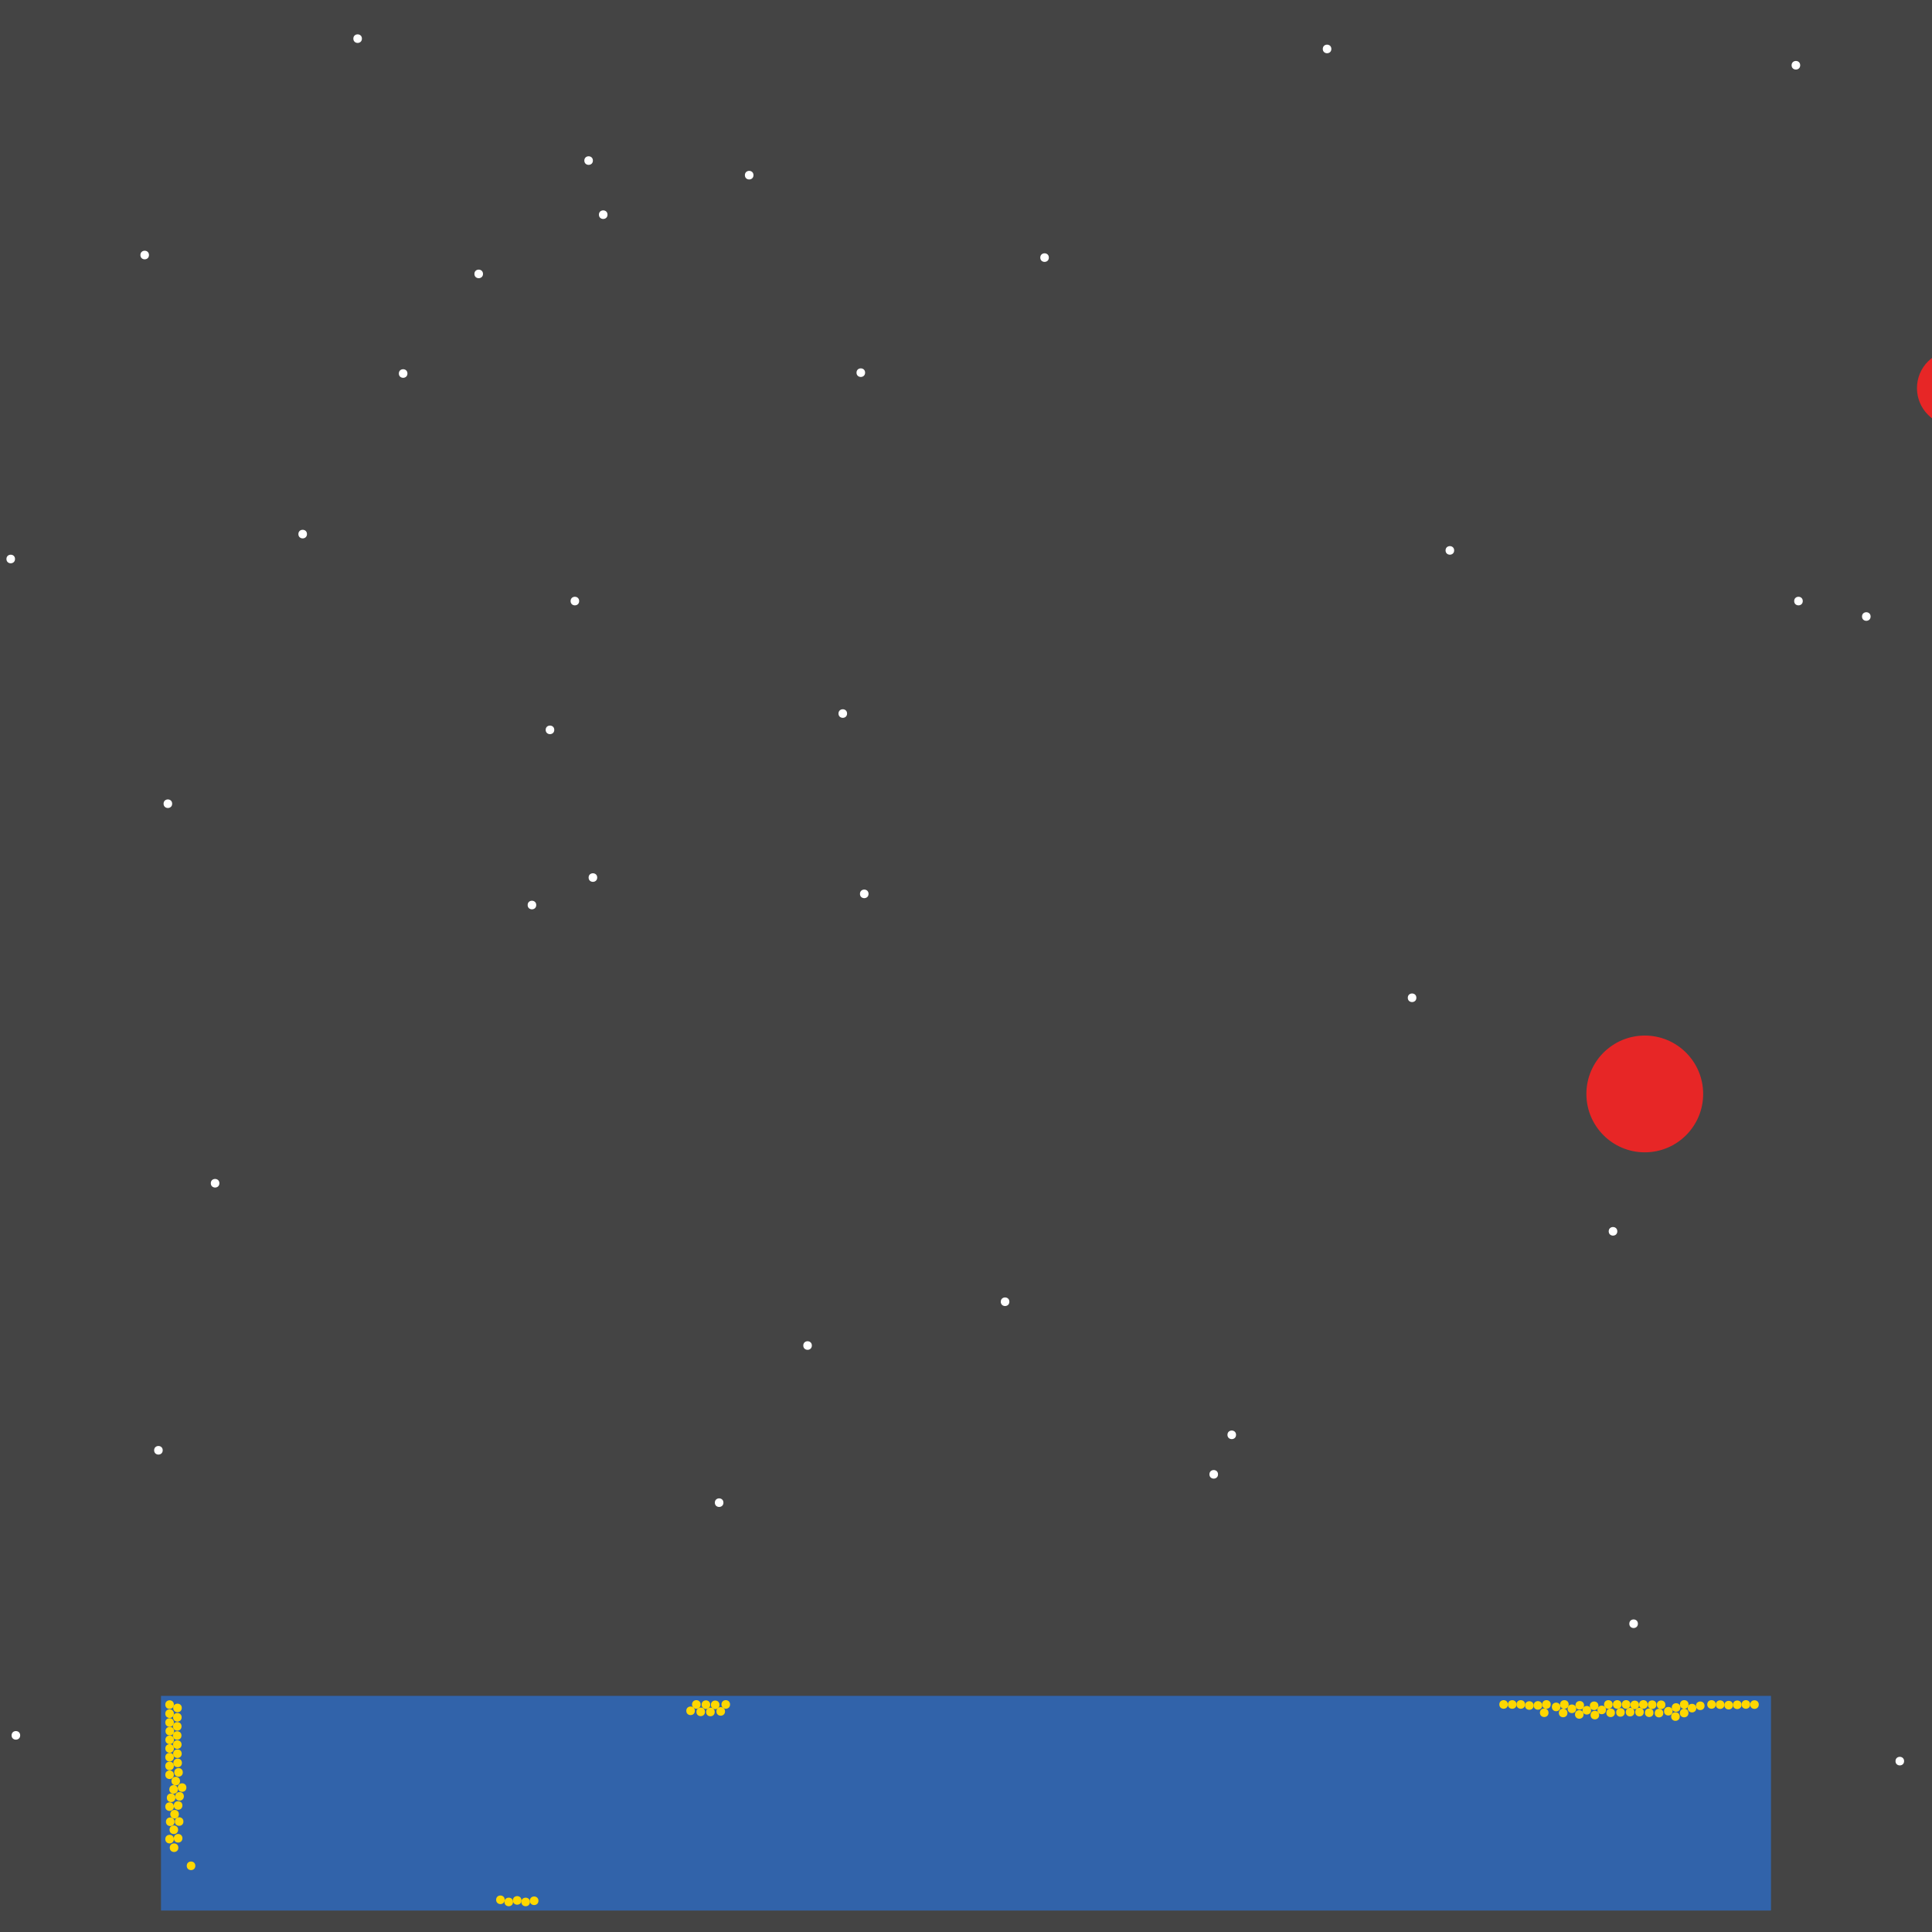<?xml version="1.0" encoding="UTF-8"?>
<svg xmlns="http://www.w3.org/2000/svg" xmlns:xlink="http://www.w3.org/1999/xlink" width="512pt" height="512pt" viewBox="0 0 512 512" version="1.1">
<g id="surface296">
<rect x="0" y="0" width="512" height="512" style="fill:rgb(26.7%,26.7%,26.7%);fill-opacity:1;stroke:none;"/>
<path style=" stroke:none;fill-rule:nonzero;fill:rgb(19.2%,38.8%,66.7%);fill-opacity:1;" d="M 42.668 449.422 L 469.332 449.422 L 469.332 506.312 L 42.668 506.312 Z M 42.668 449.422 "/>
<path style=" stroke:none;fill-rule:nonzero;fill:rgb(90.6%,14.9%,14.9%);fill-opacity:1;" d="M 528.043 102.855 C 528.043 108.383 523.559 112.867 518.031 112.867 C 512.5 112.867 508.016 108.383 508.016 102.855 C 508.016 97.324 512.5 92.844 518.031 92.844 C 523.559 92.844 528.043 97.324 528.043 102.855 "/>
<path style=" stroke:none;fill-rule:nonzero;fill:rgb(90.6%,14.9%,14.9%);fill-opacity:1;" d="M 451.355 289.906 C 451.355 298.453 444.43 305.379 435.883 305.379 C 427.336 305.379 420.41 298.453 420.41 289.906 C 420.41 281.359 427.336 274.434 435.883 274.434 C 444.43 274.434 451.355 281.359 451.355 289.906 "/>
<path style=" stroke:none;fill-rule:nonzero;fill:rgb(100%,100%,100%);fill-opacity:1;" d="M 146.887 193.422 C 146.887 194.938 144.609 194.938 144.609 193.422 C 144.609 191.906 146.887 191.906 146.887 193.422 "/>
<path style=" stroke:none;fill-rule:nonzero;fill:rgb(100%,100%,100%);fill-opacity:1;" d="M 81.352 141.539 C 81.352 143.059 79.074 143.059 79.074 141.539 C 79.074 140.023 81.352 140.023 81.352 141.539 "/>
<path style=" stroke:none;fill-rule:nonzero;fill:rgb(100%,100%,100%);fill-opacity:1;" d="M 128 72.59 C 128 74.105 125.723 74.105 125.723 72.59 C 125.723 71.074 128 71.074 128 72.59 "/>
<path style=" stroke:none;fill-rule:nonzero;fill:rgb(100%,100%,100%);fill-opacity:1;" d="M 267.492 344.973 C 267.492 346.492 265.215 346.492 265.215 344.973 C 265.215 343.457 267.492 343.457 267.492 344.973 "/>
<path style=" stroke:none;fill-rule:nonzero;fill:rgb(100%,100%,100%);fill-opacity:1;" d="M 160.996 56.891 C 160.996 58.406 158.719 58.406 158.719 56.891 C 158.719 55.371 160.996 55.371 160.996 56.891 "/>
<path style=" stroke:none;fill-rule:nonzero;fill:rgb(100%,100%,100%);fill-opacity:1;" d="M 39.48 67.586 C 39.48 69.102 37.207 69.102 37.207 67.586 C 37.207 66.066 39.48 66.066 39.48 67.586 "/>
<path style=" stroke:none;fill-rule:nonzero;fill:rgb(100%,100%,100%);fill-opacity:1;" d="M 3.98 148.141 C 3.98 149.656 1.707 149.656 1.707 148.141 C 1.707 146.621 3.98 146.621 3.98 148.141 "/>
<path style=" stroke:none;fill-rule:nonzero;fill:rgb(100%,100%,100%);fill-opacity:1;" d="M 230.172 236.887 C 230.172 238.402 227.898 238.402 227.898 236.887 C 227.898 235.367 230.172 235.367 230.172 236.887 "/>
<path style=" stroke:none;fill-rule:nonzero;fill:rgb(100%,100%,100%);fill-opacity:1;" d="M 504.605 466.715 C 504.605 468.234 502.328 468.234 502.328 466.715 C 502.328 465.199 504.605 465.199 504.605 466.715 "/>
<path style=" stroke:none;fill-rule:nonzero;fill:rgb(100%,100%,100%);fill-opacity:1;" d="M 322.789 390.715 C 322.789 392.23 320.512 392.23 320.512 390.715 C 320.512 389.195 322.789 389.195 322.789 390.715 "/>
<path style=" stroke:none;fill-rule:nonzero;fill:rgb(100%,100%,100%);fill-opacity:1;" d="M 142.109 239.844 C 142.109 241.359 139.832 241.359 139.832 239.844 C 139.832 238.328 142.109 238.328 142.109 239.844 "/>
<path style=" stroke:none;fill-rule:nonzero;fill:rgb(100%,100%,100%);fill-opacity:1;" d="M 107.977 98.988 C 107.977 100.504 105.699 100.504 105.699 98.988 C 105.699 97.469 107.977 97.469 107.977 98.988 "/>
<path style=" stroke:none;fill-rule:nonzero;fill:rgb(100%,100%,100%);fill-opacity:1;" d="M 477.07 17.293 C 477.07 18.812 474.793 18.812 474.793 17.293 C 474.793 15.777 477.07 15.777 477.07 17.293 "/>
<path style=" stroke:none;fill-rule:nonzero;fill:rgb(100%,100%,100%);fill-opacity:1;" d="M 277.957 68.266 C 277.957 69.785 275.684 69.785 275.684 68.266 C 275.684 66.75 277.957 66.75 277.957 68.266 "/>
<path style=" stroke:none;fill-rule:nonzero;fill:rgb(100%,100%,100%);fill-opacity:1;" d="M 153.484 159.289 C 153.484 160.805 151.211 160.805 151.211 159.289 C 151.211 157.773 153.484 157.773 153.484 159.289 "/>
<path style=" stroke:none;fill-rule:nonzero;fill:rgb(100%,100%,100%);fill-opacity:1;" d="M 229.262 98.758 C 229.262 100.277 226.984 100.277 226.984 98.758 C 226.984 97.242 229.262 97.242 229.262 98.758 "/>
<path style=" stroke:none;fill-rule:nonzero;fill:rgb(100%,100%,100%);fill-opacity:1;" d="M 191.715 398.223 C 191.715 399.738 189.441 399.738 189.441 398.223 C 189.441 396.703 191.715 396.703 191.715 398.223 "/>
<path style=" stroke:none;fill-rule:nonzero;fill:rgb(100%,100%,100%);fill-opacity:1;" d="M 58.141 313.57 C 58.141 315.09 55.863 315.09 55.863 313.57 C 55.863 312.055 58.141 312.055 58.141 313.57 "/>
<path style=" stroke:none;fill-rule:nonzero;fill:rgb(100%,100%,100%);fill-opacity:1;" d="M 43.121 384.34 C 43.121 385.859 40.848 385.859 40.848 384.34 C 40.848 382.824 43.121 382.824 43.121 384.34 "/>
<path style=" stroke:none;fill-rule:nonzero;fill:rgb(100%,100%,100%);fill-opacity:1;" d="M 199.68 46.422 C 199.68 47.938 197.402 47.938 197.402 46.422 C 197.402 44.902 199.68 44.902 199.68 46.422 "/>
<path style=" stroke:none;fill-rule:nonzero;fill:rgb(100%,100%,100%);fill-opacity:1;" d="M 215.152 356.578 C 215.152 358.098 212.879 358.098 212.879 356.578 C 212.879 355.062 215.152 355.062 215.152 356.578 "/>
<path style=" stroke:none;fill-rule:nonzero;fill:rgb(100%,100%,100%);fill-opacity:1;" d="M 428.602 326.316 C 428.602 327.832 426.324 327.832 426.324 326.316 C 426.324 324.797 428.602 324.797 428.602 326.316 "/>
<path style=" stroke:none;fill-rule:nonzero;fill:rgb(100%,100%,100%);fill-opacity:1;" d="M 434.062 430.309 C 434.062 431.824 431.785 431.824 431.785 430.309 C 431.785 428.789 434.062 428.789 434.062 430.309 "/>
<path style=" stroke:none;fill-rule:nonzero;fill:rgb(100%,100%,100%);fill-opacity:1;" d="M 5.348 459.891 C 5.348 461.406 3.07 461.406 3.07 459.891 C 3.07 458.371 5.348 458.371 5.348 459.891 "/>
<path style=" stroke:none;fill-rule:nonzero;fill:rgb(100%,100%,100%);fill-opacity:1;" d="M 477.754 159.289 C 477.754 160.805 475.477 160.805 475.477 159.289 C 475.477 157.773 477.754 157.773 477.754 159.289 "/>
<path style=" stroke:none;fill-rule:nonzero;fill:rgb(100%,100%,100%);fill-opacity:1;" d="M 157.125 42.555 C 157.125 44.07 154.852 44.07 154.852 42.555 C 154.852 41.035 157.125 41.035 157.125 42.555 "/>
<path style=" stroke:none;fill-rule:nonzero;fill:rgb(100%,100%,100%);fill-opacity:1;" d="M 352.824 12.973 C 352.824 14.488 350.551 14.488 350.551 12.973 C 350.551 11.453 352.824 11.453 352.824 12.973 "/>
<path style=" stroke:none;fill-rule:nonzero;fill:rgb(100%,100%,100%);fill-opacity:1;" d="M 385.367 145.863 C 385.367 147.379 383.09 147.379 383.09 145.863 C 383.09 144.348 385.367 144.348 385.367 145.863 "/>
<path style=" stroke:none;fill-rule:nonzero;fill:rgb(100%,100%,100%);fill-opacity:1;" d="M 495.73 163.387 C 495.73 164.902 493.453 164.902 493.453 163.387 C 493.453 161.867 495.73 161.867 495.73 163.387 "/>
<path style=" stroke:none;fill-rule:nonzero;fill:rgb(100%,100%,100%);fill-opacity:1;" d="M 95.914 10.238 C 95.914 11.758 93.641 11.758 93.641 10.238 C 93.641 8.723 95.914 8.723 95.914 10.238 "/>
<path style=" stroke:none;fill-rule:nonzero;fill:rgb(100%,100%,100%);fill-opacity:1;" d="M 224.484 189.098 C 224.484 190.617 222.207 190.617 222.207 189.098 C 222.207 187.582 224.484 187.582 224.484 189.098 "/>
<path style=" stroke:none;fill-rule:nonzero;fill:rgb(100%,100%,100%);fill-opacity:1;" d="M 327.566 380.246 C 327.566 381.762 325.289 381.762 325.289 380.246 C 325.289 378.727 327.566 378.727 327.566 380.246 "/>
<path style=" stroke:none;fill-rule:nonzero;fill:rgb(100%,100%,100%);fill-opacity:1;" d="M 158.266 232.562 C 158.266 234.078 155.988 234.078 155.988 232.562 C 155.988 231.047 158.266 231.047 158.266 232.562 "/>
<path style=" stroke:none;fill-rule:nonzero;fill:rgb(100%,100%,100%);fill-opacity:1;" d="M 45.625 212.992 C 45.625 214.508 43.348 214.508 43.348 212.992 C 43.348 211.477 45.625 211.477 45.625 212.992 "/>
<path style=" stroke:none;fill-rule:nonzero;fill:rgb(100%,100%,100%);fill-opacity:1;" d="M 375.352 264.422 C 375.352 265.938 373.078 265.938 373.078 264.422 C 373.078 262.902 375.352 262.902 375.352 264.422 "/>
<path style=" stroke:none;fill-rule:nonzero;fill:rgb(100%,84.3%,0%);fill-opacity:1;" d="M 48.09 459.93 C 48.09 461.449 45.816 461.449 45.816 459.93 C 45.816 458.414 48.09 458.414 48.09 459.93 "/>
<path style=" stroke:none;fill-rule:nonzero;fill:rgb(100%,84.3%,0%);fill-opacity:1;" d="M 408.703 451.953 C 408.703 453.473 406.426 453.473 406.426 451.953 C 406.426 450.438 408.703 450.438 408.703 451.953 "/>
<path style=" stroke:none;fill-rule:nonzero;fill:rgb(100%,84.3%,0%);fill-opacity:1;" d="M 451.727 452.051 C 451.727 453.57 449.453 453.57 449.453 452.051 C 449.453 450.535 451.727 450.535 451.727 452.051 "/>
<path style=" stroke:none;fill-rule:nonzero;fill:rgb(100%,84.3%,0%);fill-opacity:1;" d="M 435.621 453.727 C 435.621 455.246 433.348 455.246 433.348 453.727 C 433.348 452.211 435.621 452.211 435.621 453.727 "/>
<path style=" stroke:none;fill-rule:nonzero;fill:rgb(100%,84.3%,0%);fill-opacity:1;" d="M 140.438 504.035 C 140.438 505.555 138.16 505.555 138.16 504.035 C 138.16 502.52 140.438 502.52 140.438 504.035 "/>
<path style=" stroke:none;fill-rule:nonzero;fill:rgb(100%,84.3%,0%);fill-opacity:1;" d="M 459.254 451.883 C 459.254 453.398 456.98 453.398 456.98 451.883 C 456.98 450.363 459.254 450.363 459.254 451.883 "/>
<path style=" stroke:none;fill-rule:nonzero;fill:rgb(100%,84.3%,0%);fill-opacity:1;" d="M 135.957 504.035 C 135.957 505.551 133.684 505.551 133.684 504.035 C 133.684 502.516 135.957 502.516 135.957 504.035 "/>
<path style=" stroke:none;fill-rule:nonzero;fill:rgb(100%,84.3%,0%);fill-opacity:1;" d="M 46.078 470.328 C 46.078 471.844 43.805 471.844 43.805 470.328 C 43.805 468.809 46.078 468.809 46.078 470.328 "/>
<path style=" stroke:none;fill-rule:nonzero;fill:rgb(100%,84.3%,0%);fill-opacity:1;" d="M 46.09 463.359 C 46.09 464.875 43.816 464.875 43.816 463.359 C 43.816 461.84 46.09 461.84 46.09 463.359 "/>
<path style=" stroke:none;fill-rule:nonzero;fill:rgb(100%,84.3%,0%);fill-opacity:1;" d="M 51.766 494.461 C 51.766 495.977 49.488 495.977 49.488 494.461 C 49.488 492.941 51.766 492.941 51.766 494.461 "/>
<path style=" stroke:none;fill-rule:nonzero;fill:rgb(100%,84.3%,0%);fill-opacity:1;" d="M 190.672 451.797 C 190.672 453.312 188.398 453.312 188.398 451.797 C 188.398 450.281 190.672 450.281 190.672 451.797 "/>
<path style=" stroke:none;fill-rule:nonzero;fill:rgb(100%,84.3%,0%);fill-opacity:1;" d="M 438.973 451.758 C 438.973 453.273 436.699 453.273 436.699 451.758 C 436.699 450.238 438.973 450.238 438.973 451.758 "/>
<path style=" stroke:none;fill-rule:nonzero;fill:rgb(100%,84.3%,0%);fill-opacity:1;" d="M 449.535 452.668 C 449.535 454.188 447.262 454.188 447.262 452.668 C 447.262 451.152 449.535 451.152 449.535 452.668 "/>
<path style=" stroke:none;fill-rule:nonzero;fill:rgb(100%,84.3%,0%);fill-opacity:1;" d="M 142.691 503.723 C 142.691 505.238 140.414 505.238 140.414 503.723 C 140.414 502.207 142.691 502.207 142.691 503.723 "/>
<path style=" stroke:none;fill-rule:nonzero;fill:rgb(100%,84.3%,0%);fill-opacity:1;" d="M 447.48 451.699 C 447.48 453.215 445.203 453.215 445.203 451.699 C 445.203 450.18 447.48 450.18 447.48 451.699 "/>
<path style=" stroke:none;fill-rule:nonzero;fill:rgb(100%,84.3%,0%);fill-opacity:1;" d="M 430.574 453.805 C 430.574 455.324 428.301 455.324 428.301 453.805 C 428.301 452.289 430.574 452.289 430.574 453.805 "/>
<path style=" stroke:none;fill-rule:nonzero;fill:rgb(100%,84.3%,0%);fill-opacity:1;" d="M 436.652 451.699 C 436.652 453.215 434.375 453.215 434.375 451.699 C 434.375 450.18 436.652 450.18 436.652 451.699 "/>
<path style=" stroke:none;fill-rule:nonzero;fill:rgb(100%,84.3%,0%);fill-opacity:1;" d="M 46.105 461.074 C 46.105 462.594 43.828 462.594 43.828 461.074 C 43.828 459.559 46.105 459.559 46.105 461.074 "/>
<path style=" stroke:none;fill-rule:nonzero;fill:rgb(100%,84.3%,0%);fill-opacity:1;" d="M 463.816 451.699 C 463.816 453.215 461.543 453.215 461.543 451.699 C 461.543 450.184 463.816 450.184 463.816 451.699 "/>
<path style=" stroke:none;fill-rule:nonzero;fill:rgb(100%,84.3%,0%);fill-opacity:1;" d="M 445.152 454.906 C 445.152 456.426 442.875 456.426 442.875 454.906 C 442.875 453.391 445.152 453.391 445.152 454.906 "/>
<path style=" stroke:none;fill-rule:nonzero;fill:rgb(100%,84.3%,0%);fill-opacity:1;" d="M 48.344 487.164 C 48.344 488.68 46.07 488.68 46.07 487.164 C 46.07 485.645 48.344 485.645 48.344 487.164 "/>
<path style=" stroke:none;fill-rule:nonzero;fill:rgb(100%,84.3%,0%);fill-opacity:1;" d="M 445.316 452.504 C 445.316 454.023 443.043 454.023 443.043 452.504 C 443.043 450.988 445.316 450.988 445.316 452.504 "/>
<path style=" stroke:none;fill-rule:nonzero;fill:rgb(100%,84.3%,0%);fill-opacity:1;" d="M 188.211 451.754 C 188.211 453.27 185.938 453.27 185.938 451.754 C 185.938 450.234 188.211 450.234 188.211 451.754 "/>
<path style=" stroke:none;fill-rule:nonzero;fill:rgb(100%,84.3%,0%);fill-opacity:1;" d="M 456.984 451.746 C 456.984 453.262 454.707 453.262 454.707 451.746 C 454.707 450.23 456.984 450.23 456.984 451.746 "/>
<path style=" stroke:none;fill-rule:nonzero;fill:rgb(100%,84.3%,0%);fill-opacity:1;" d="M 138.199 503.629 C 138.199 505.148 135.922 505.148 135.922 503.629 C 135.922 502.113 138.199 502.113 138.199 503.629 "/>
<path style=" stroke:none;fill-rule:nonzero;fill:rgb(100%,84.3%,0%);fill-opacity:1;" d="M 48.121 462.332 C 48.121 463.848 45.844 463.848 45.844 462.332 C 45.844 460.812 48.121 460.812 48.121 462.332 "/>
<path style=" stroke:none;fill-rule:nonzero;fill:rgb(100%,84.3%,0%);fill-opacity:1;" d="M 443.266 453.492 C 443.266 455.008 440.988 455.008 440.988 453.492 C 440.988 451.977 443.266 451.977 443.266 453.492 "/>
<path style=" stroke:none;fill-rule:nonzero;fill:rgb(100%,84.3%,0%);fill-opacity:1;" d="M 438.191 453.895 C 438.191 455.41 435.918 455.41 435.918 453.895 C 435.918 452.379 438.191 452.379 438.191 453.895 "/>
<path style=" stroke:none;fill-rule:nonzero;fill:rgb(100%,84.3%,0%);fill-opacity:1;" d="M 429.719 451.699 C 429.719 453.215 427.441 453.215 427.441 451.699 C 427.441 450.18 429.719 450.18 429.719 451.699 "/>
<path style=" stroke:none;fill-rule:nonzero;fill:rgb(100%,84.3%,0%);fill-opacity:1;" d="M 434.355 451.816 C 434.355 453.336 432.078 453.336 432.078 451.816 C 432.078 450.301 434.355 450.301 434.355 451.816 "/>
<path style=" stroke:none;fill-rule:nonzero;fill:rgb(100%,84.3%,0%);fill-opacity:1;" d="M 47.711 472.004 C 47.711 473.52 45.438 473.52 45.438 472.004 C 45.438 470.488 47.711 470.488 47.711 472.004 "/>
<path style=" stroke:none;fill-rule:nonzero;fill:rgb(100%,84.3%,0%);fill-opacity:1;" d="M 440.789 453.988 C 440.789 455.508 438.516 455.508 438.516 453.988 C 438.516 452.473 440.789 452.473 440.789 453.988 "/>
<path style=" stroke:none;fill-rule:nonzero;fill:rgb(100%,84.3%,0%);fill-opacity:1;" d="M 192.137 453.539 C 192.137 455.059 189.859 455.059 189.859 453.539 C 189.859 452.023 192.137 452.023 192.137 453.539 "/>
<path style=" stroke:none;fill-rule:nonzero;fill:rgb(100%,84.3%,0%);fill-opacity:1;" d="M 466.094 451.73 C 466.094 453.25 463.816 453.25 463.816 451.73 C 463.816 450.215 466.094 450.215 466.094 451.73 "/>
<path style=" stroke:none;fill-rule:nonzero;fill:rgb(100%,84.3%,0%);fill-opacity:1;" d="M 432.074 451.699 C 432.074 453.215 429.797 453.215 429.797 451.699 C 429.797 450.18 432.074 450.18 432.074 451.699 "/>
<path style=" stroke:none;fill-rule:nonzero;fill:rgb(100%,84.3%,0%);fill-opacity:1;" d="M 48.137 455.105 C 48.137 456.621 45.863 456.621 45.863 455.105 C 45.863 453.59 48.137 453.59 48.137 455.105 "/>
<path style=" stroke:none;fill-rule:nonzero;fill:rgb(100%,84.3%,0%);fill-opacity:1;" d="M 441.352 451.781 C 441.352 453.301 439.074 453.301 439.074 451.781 C 439.074 450.266 441.352 450.266 441.352 451.781 "/>
<path style=" stroke:none;fill-rule:nonzero;fill:rgb(100%,84.3%,0%);fill-opacity:1;" d="M 454.707 451.699 C 454.707 453.215 452.434 453.215 452.434 451.699 C 452.434 450.18 454.707 450.18 454.707 451.699 "/>
<path style=" stroke:none;fill-rule:nonzero;fill:rgb(100%,84.3%,0%);fill-opacity:1;" d="M 48.609 482.73 C 48.609 484.246 46.336 484.246 46.336 482.73 C 46.336 481.211 48.609 481.211 48.609 482.73 "/>
<path style=" stroke:none;fill-rule:nonzero;fill:rgb(100%,84.3%,0%);fill-opacity:1;" d="M 433.129 453.734 C 433.129 455.25 430.855 455.25 430.855 453.734 C 430.855 452.219 433.129 452.219 433.129 453.734 "/>
<path style=" stroke:none;fill-rule:nonzero;fill:rgb(100%,84.3%,0%);fill-opacity:1;" d="M 461.527 451.785 C 461.527 453.301 459.254 453.301 459.254 451.785 C 459.254 450.27 461.527 450.27 461.527 451.785 "/>
<path style=" stroke:none;fill-rule:nonzero;fill:rgb(100%,84.3%,0%);fill-opacity:1;" d="M 133.754 503.465 C 133.754 504.984 131.48 504.984 131.48 503.465 C 131.48 501.949 133.754 501.949 133.754 503.465 "/>
<path style=" stroke:none;fill-rule:nonzero;fill:rgb(100%,84.3%,0%);fill-opacity:1;" d="M 406.426 451.98 C 406.426 453.5 404.148 453.5 404.148 451.98 C 404.148 450.465 406.426 450.465 406.426 451.98 "/>
<path style=" stroke:none;fill-rule:nonzero;fill:rgb(100%,84.3%,0%);fill-opacity:1;" d="M 447.457 453.973 C 447.457 455.488 445.18 455.488 445.18 453.973 C 445.18 452.457 447.457 452.457 447.457 453.973 "/>
<path style=" stroke:none;fill-rule:nonzero;fill:rgb(100%,84.3%,0%);fill-opacity:1;" d="M 46.078 487.387 C 46.078 488.902 43.805 488.902 43.805 487.387 C 43.805 485.867 46.078 485.867 46.078 487.387 "/>
<path style=" stroke:none;fill-rule:nonzero;fill:rgb(100%,84.3%,0%);fill-opacity:1;" d="M 47.148 474.215 C 47.148 475.73 44.871 475.73 44.871 474.215 C 44.871 472.699 47.148 472.699 47.148 474.215 "/>
<path style=" stroke:none;fill-rule:nonzero;fill:rgb(100%,84.3%,0%);fill-opacity:1;" d="M 46.078 465.676 C 46.078 467.191 43.805 467.191 43.805 465.676 C 43.805 464.156 46.078 464.156 46.078 465.676 "/>
<path style=" stroke:none;fill-rule:nonzero;fill:rgb(100%,84.3%,0%);fill-opacity:1;" d="M 48.336 478.473 C 48.336 479.988 46.059 479.988 46.059 478.473 C 46.059 476.953 48.336 476.953 48.336 478.473 "/>
<path style=" stroke:none;fill-rule:nonzero;fill:rgb(100%,84.3%,0%);fill-opacity:1;" d="M 48.727 476.039 C 48.727 477.559 46.453 477.559 46.453 476.039 C 46.453 474.523 48.727 474.523 48.727 476.039 "/>
<path style=" stroke:none;fill-rule:nonzero;fill:rgb(100%,84.3%,0%);fill-opacity:1;" d="M 48.445 469.699 C 48.445 471.215 46.172 471.215 46.172 469.699 C 46.172 468.184 48.445 468.184 48.445 469.699 "/>
<path style=" stroke:none;fill-rule:nonzero;fill:rgb(100%,84.3%,0%);fill-opacity:1;" d="M 46.078 454.133 C 46.078 455.652 43.805 455.652 43.805 454.133 C 43.805 452.617 46.078 452.617 46.078 454.133 "/>
<path style=" stroke:none;fill-rule:nonzero;fill:rgb(100%,84.3%,0%);fill-opacity:1;" d="M 48.156 464.746 C 48.156 466.262 45.883 466.262 45.883 464.746 C 45.883 463.23 48.156 463.23 48.156 464.746 "/>
<path style=" stroke:none;fill-rule:nonzero;fill:rgb(100%,84.3%,0%);fill-opacity:1;" d="M 48.211 467.195 C 48.211 468.711 45.938 468.711 45.938 467.195 C 45.938 465.676 48.211 465.676 48.211 467.195 "/>
<path style=" stroke:none;fill-rule:nonzero;fill:rgb(100%,84.3%,0%);fill-opacity:1;" d="M 46.484 476.434 C 46.484 477.949 44.211 477.949 44.211 476.434 C 44.211 474.914 46.484 474.914 46.484 476.434 "/>
<path style=" stroke:none;fill-rule:nonzero;fill:rgb(100%,84.3%,0%);fill-opacity:1;" d="M 47.203 484.906 C 47.203 486.426 44.93 486.426 44.93 484.906 C 44.93 483.391 47.203 483.391 47.203 484.906 "/>
<path style=" stroke:none;fill-rule:nonzero;fill:rgb(100%,84.3%,0%);fill-opacity:1;" d="M 46.137 458.766 C 46.137 460.281 43.859 460.281 43.859 458.766 C 43.859 457.25 46.137 457.25 46.137 458.766 "/>
<path style=" stroke:none;fill-rule:nonzero;fill:rgb(100%,84.3%,0%);fill-opacity:1;" d="M 47.406 480.785 C 47.406 482.305 45.129 482.305 45.129 480.785 C 45.129 479.27 47.406 479.27 47.406 480.785 "/>
<path style=" stroke:none;fill-rule:nonzero;fill:rgb(100%,84.3%,0%);fill-opacity:1;" d="M 48.109 457.512 C 48.109 459.027 45.836 459.027 45.836 457.512 C 45.836 455.992 48.109 455.992 48.109 457.512 "/>
<path style=" stroke:none;fill-rule:nonzero;fill:rgb(100%,84.3%,0%);fill-opacity:1;" d="M 47.266 489.656 C 47.266 491.176 44.988 491.176 44.988 489.656 C 44.988 488.141 47.266 488.141 47.266 489.656 "/>
<path style=" stroke:none;fill-rule:nonzero;fill:rgb(100%,84.3%,0%);fill-opacity:1;" d="M 46.078 456.48 C 46.078 457.996 43.805 457.996 43.805 456.48 C 43.805 454.965 46.078 454.965 46.078 456.48 "/>
<path style=" stroke:none;fill-rule:nonzero;fill:rgb(100%,84.3%,0%);fill-opacity:1;" d="M 46.082 478.777 C 46.082 480.297 43.805 480.297 43.805 478.777 C 43.805 477.262 46.082 477.262 46.082 478.777 "/>
<path style=" stroke:none;fill-rule:nonzero;fill:rgb(100%,84.3%,0%);fill-opacity:1;" d="M 46.25 482.785 C 46.25 484.301 43.977 484.301 43.977 482.785 C 43.977 481.266 46.25 481.266 46.25 482.785 "/>
<path style=" stroke:none;fill-rule:nonzero;fill:rgb(100%,84.3%,0%);fill-opacity:1;" d="M 49.395 473.727 C 49.395 475.242 47.121 475.242 47.121 473.727 C 47.121 472.211 49.395 472.211 49.395 473.727 "/>
<path style=" stroke:none;fill-rule:nonzero;fill:rgb(100%,84.3%,0%);fill-opacity:1;" d="M 48.176 452.625 C 48.176 454.141 45.898 454.141 45.898 452.625 C 45.898 451.109 48.176 451.109 48.176 452.625 "/>
<path style=" stroke:none;fill-rule:nonzero;fill:rgb(100%,84.3%,0%);fill-opacity:1;" d="M 46.078 467.992 C 46.078 469.508 43.805 469.508 43.805 467.992 C 43.805 466.473 46.078 466.473 46.078 467.992 "/>
<path style=" stroke:none;fill-rule:nonzero;fill:rgb(100%,84.3%,0%);fill-opacity:1;" d="M 46.078 451.734 C 46.078 453.254 43.805 453.254 43.805 451.734 C 43.805 450.219 46.078 450.219 46.078 451.734 "/>
<path style=" stroke:none;fill-rule:nonzero;fill:rgb(100%,84.3%,0%);fill-opacity:1;" d="M 413.535 452.352 C 413.535 453.871 411.258 453.871 411.258 452.352 C 411.258 450.836 413.535 450.836 413.535 452.352 "/>
<path style=" stroke:none;fill-rule:nonzero;fill:rgb(100%,84.3%,0%);fill-opacity:1;" d="M 401.887 451.703 C 401.887 453.223 399.609 453.223 399.609 451.703 C 399.609 450.188 401.887 450.188 401.887 451.703 "/>
<path style=" stroke:none;fill-rule:nonzero;fill:rgb(100%,84.3%,0%);fill-opacity:1;" d="M 193.473 451.699 C 193.473 453.215 191.195 453.215 191.195 451.699 C 191.195 450.184 193.473 450.184 193.473 451.699 "/>
<path style=" stroke:none;fill-rule:nonzero;fill:rgb(100%,84.3%,0%);fill-opacity:1;" d="M 427.973 453.91 C 427.973 455.43 425.695 455.43 425.695 453.91 C 425.695 452.395 427.973 452.395 427.973 453.91 "/>
<path style=" stroke:none;fill-rule:nonzero;fill:rgb(100%,84.3%,0%);fill-opacity:1;" d="M 410.371 453.895 C 410.371 455.41 408.094 455.41 408.094 453.895 C 408.094 452.379 410.371 452.379 410.371 453.895 "/>
<path style=" stroke:none;fill-rule:nonzero;fill:rgb(100%,84.3%,0%);fill-opacity:1;" d="M 186.832 453.656 C 186.832 455.176 184.559 455.176 184.559 453.656 C 184.559 452.141 186.832 452.141 186.832 453.656 "/>
<path style=" stroke:none;fill-rule:nonzero;fill:rgb(100%,84.3%,0%);fill-opacity:1;" d="M 425.613 453.148 C 425.613 454.664 423.336 454.664 423.336 453.148 C 423.336 451.633 425.613 451.633 425.613 453.148 "/>
<path style=" stroke:none;fill-rule:nonzero;fill:rgb(100%,84.3%,0%);fill-opacity:1;" d="M 410.961 451.699 C 410.961 453.215 408.688 453.215 408.688 451.699 C 408.688 450.18 410.961 450.18 410.961 451.699 "/>
<path style=" stroke:none;fill-rule:nonzero;fill:rgb(100%,84.3%,0%);fill-opacity:1;" d="M 423.789 454.512 C 423.789 456.027 421.516 456.027 421.516 454.512 C 421.516 452.992 423.789 452.992 423.789 454.512 "/>
<path style=" stroke:none;fill-rule:nonzero;fill:rgb(100%,84.3%,0%);fill-opacity:1;" d="M 419.785 451.926 C 419.785 453.441 417.512 453.441 417.512 451.926 C 417.512 450.406 419.785 450.406 419.785 451.926 "/>
<path style=" stroke:none;fill-rule:nonzero;fill:rgb(100%,84.3%,0%);fill-opacity:1;" d="M 417.707 452.852 C 417.707 454.367 415.434 454.367 415.434 452.852 C 415.434 451.332 417.707 451.332 417.707 452.852 "/>
<path style=" stroke:none;fill-rule:nonzero;fill:rgb(100%,84.3%,0%);fill-opacity:1;" d="M 185.676 451.699 C 185.676 453.215 183.398 453.215 183.398 451.699 C 183.398 450.18 185.676 450.18 185.676 451.699 "/>
<path style=" stroke:none;fill-rule:nonzero;fill:rgb(100%,84.3%,0%);fill-opacity:1;" d="M 427.367 451.699 C 427.367 453.215 425.09 453.215 425.09 451.699 C 425.09 450.18 427.367 450.18 427.367 451.699 "/>
<path style=" stroke:none;fill-rule:nonzero;fill:rgb(100%,84.3%,0%);fill-opacity:1;" d="M 415.715 451.703 C 415.715 453.219 413.438 453.219 413.438 451.703 C 413.438 450.184 415.715 450.184 415.715 451.703 "/>
<path style=" stroke:none;fill-rule:nonzero;fill:rgb(100%,84.3%,0%);fill-opacity:1;" d="M 184.148 453.383 C 184.148 454.902 181.875 454.902 181.875 453.383 C 181.875 451.867 184.148 451.867 184.148 453.383 "/>
<path style=" stroke:none;fill-rule:nonzero;fill:rgb(100%,84.3%,0%);fill-opacity:1;" d="M 421.656 453.238 C 421.656 454.754 419.379 454.754 419.379 453.238 C 419.379 451.719 421.656 451.719 421.656 453.238 "/>
<path style=" stroke:none;fill-rule:nonzero;fill:rgb(100%,84.3%,0%);fill-opacity:1;" d="M 415.387 453.953 C 415.387 455.469 413.109 455.469 413.109 453.953 C 413.109 452.438 415.387 452.438 415.387 453.953 "/>
<path style=" stroke:none;fill-rule:nonzero;fill:rgb(100%,84.3%,0%);fill-opacity:1;" d="M 423.598 452.051 C 423.598 453.566 421.32 453.566 421.32 452.051 C 421.32 450.535 423.598 450.535 423.598 452.051 "/>
<path style=" stroke:none;fill-rule:nonzero;fill:rgb(100%,84.3%,0%);fill-opacity:1;" d="M 189.41 453.688 C 189.41 455.207 187.133 455.207 187.133 453.688 C 187.133 452.172 189.41 452.172 189.41 453.688 "/>
<path style=" stroke:none;fill-rule:nonzero;fill:rgb(100%,84.3%,0%);fill-opacity:1;" d="M 404.16 451.699 C 404.16 453.215 401.887 453.215 401.887 451.699 C 401.887 450.18 404.16 450.18 404.16 451.699 "/>
<path style=" stroke:none;fill-rule:nonzero;fill:rgb(100%,84.3%,0%);fill-opacity:1;" d="M 419.664 454.344 C 419.664 455.859 417.391 455.859 417.391 454.344 C 417.391 452.824 419.664 452.824 419.664 454.344 "/>
<path style=" stroke:none;fill-rule:nonzero;fill:rgb(100%,84.3%,0%);fill-opacity:1;" d="M 399.609 451.699 C 399.609 453.215 397.336 453.215 397.336 451.699 C 397.336 450.18 399.609 450.18 399.609 451.699 "/>
</g>
</svg>

